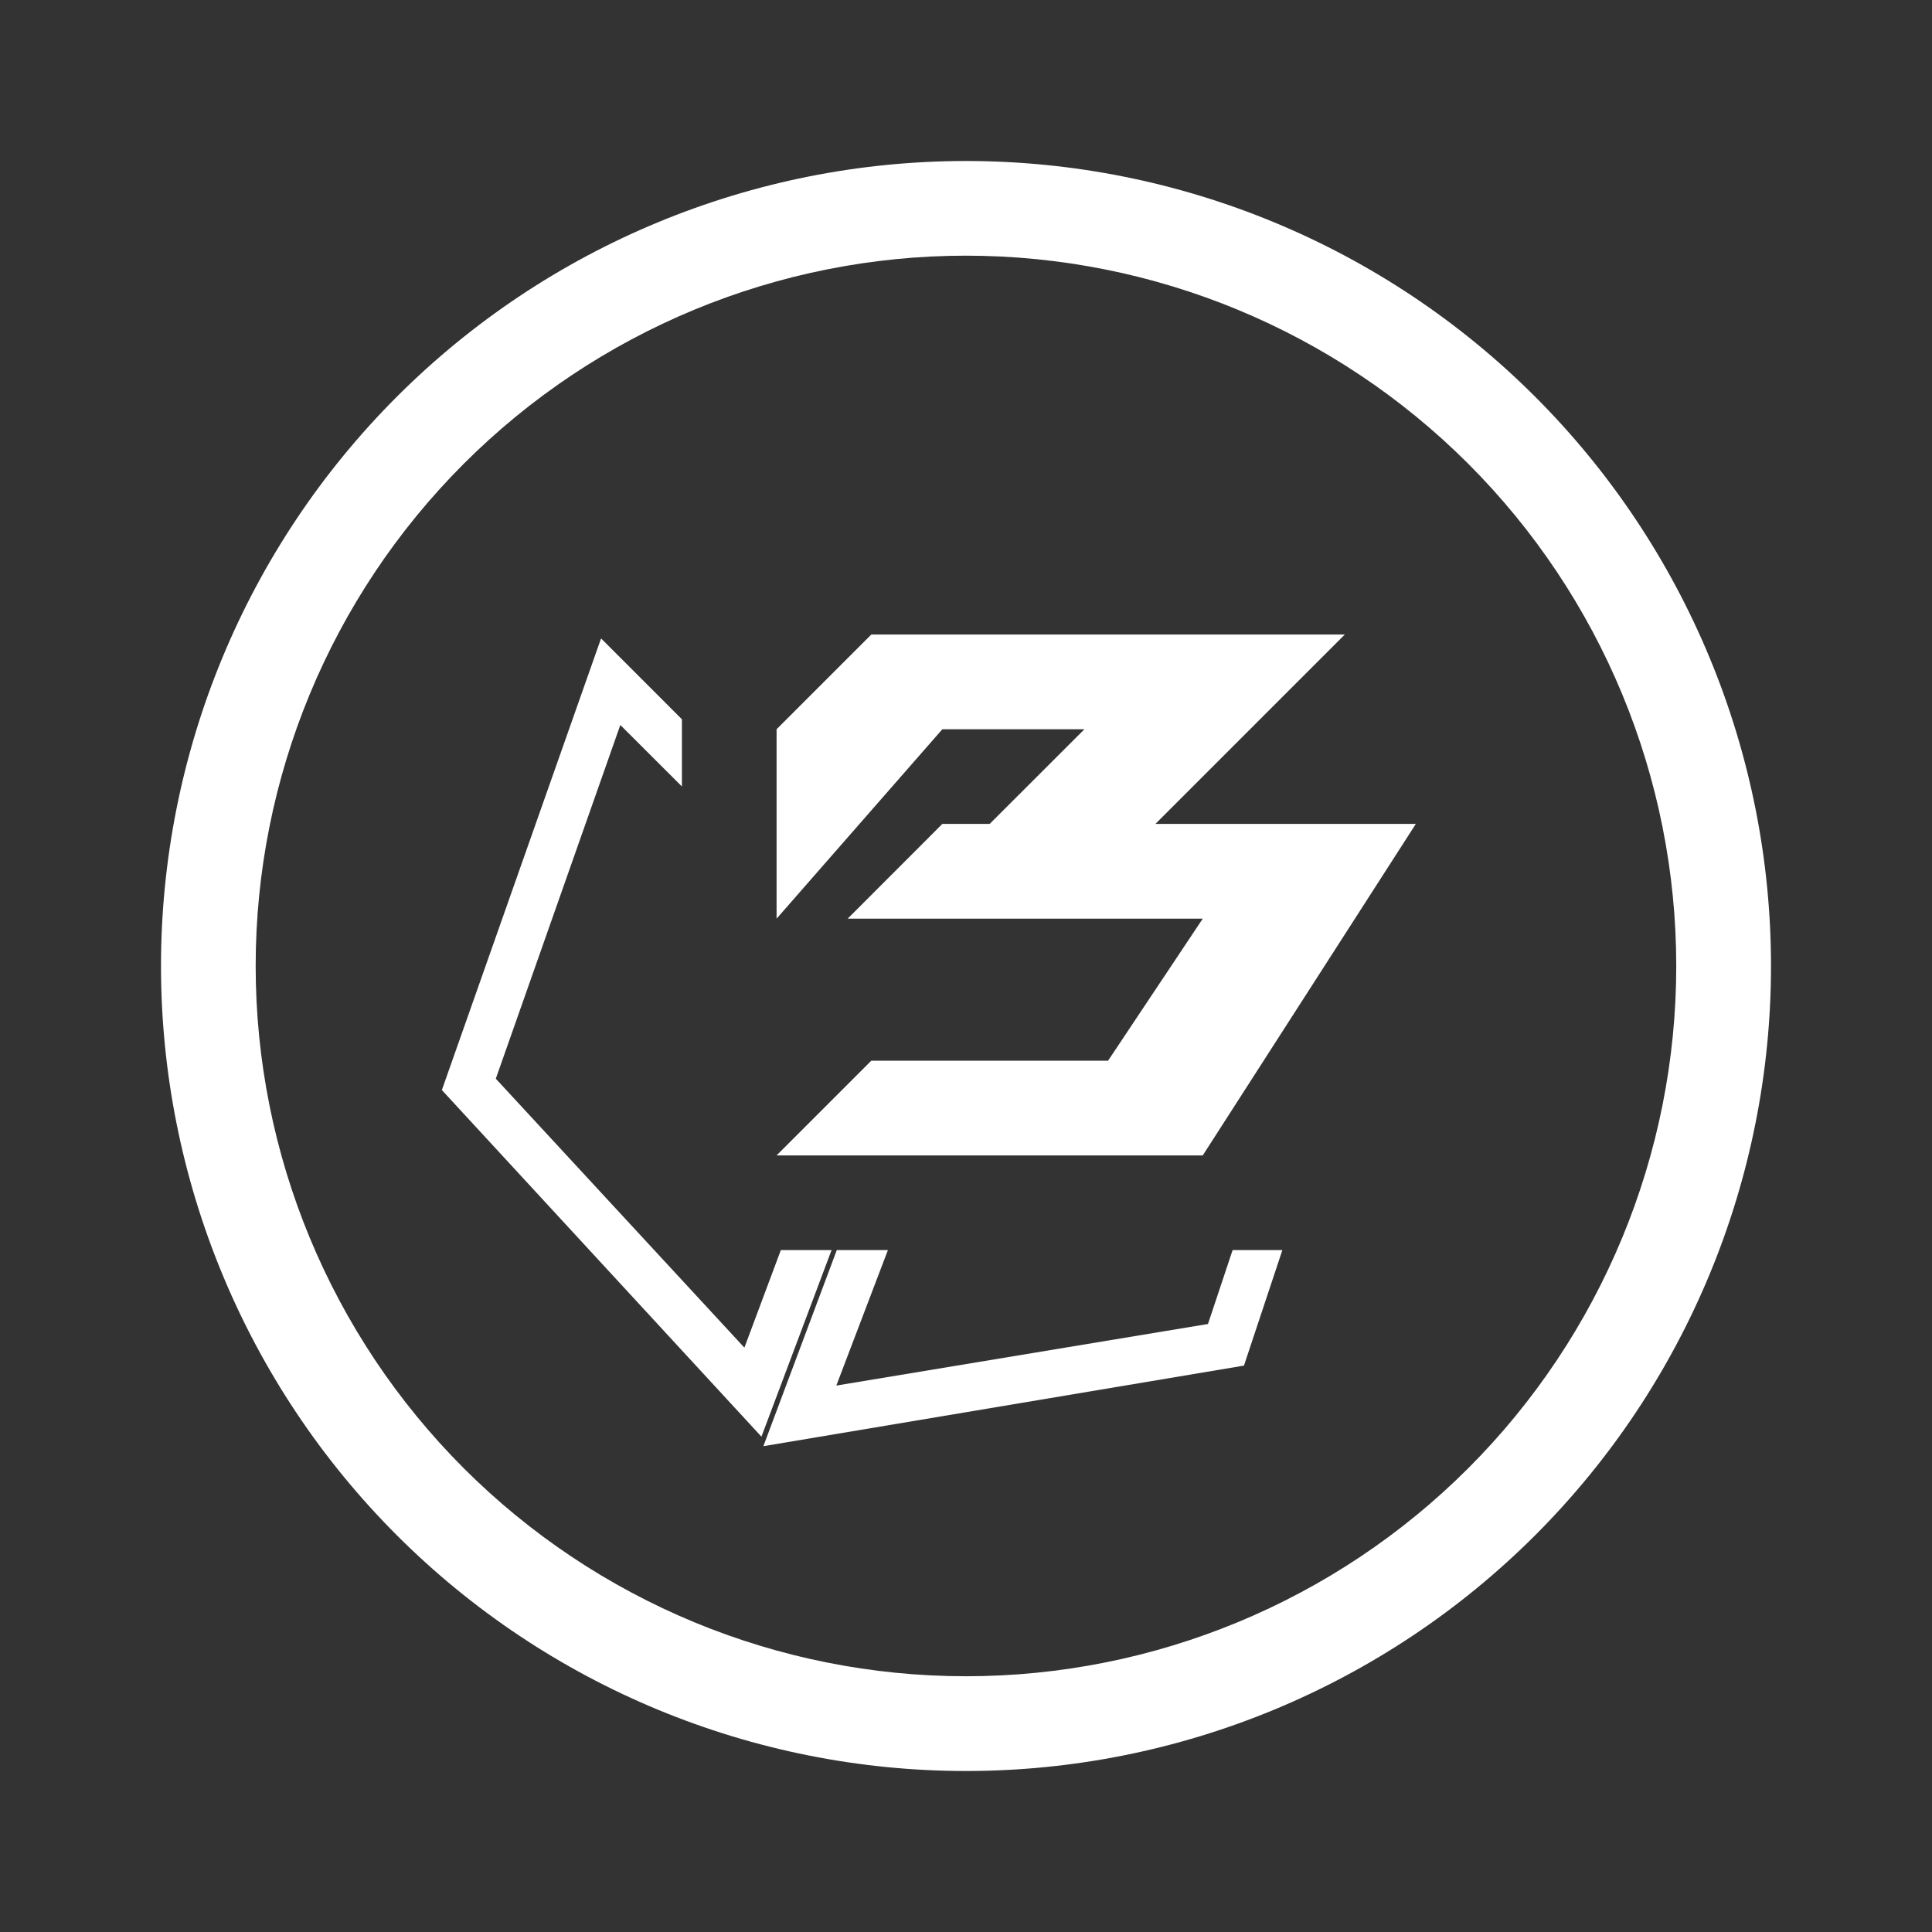 <svg width="24" height="24" viewBox="0 0 24 24" fill="none" xmlns="http://www.w3.org/2000/svg">
<rect x="0" y="0" width="24" height="24" fill="#333333" stroke="none"/>
<path fill-rule="evenodd" clip-rule="evenodd" d="M12 20.823C14.34 20.823 16.584 19.894 18.239 18.239C19.894 16.584 20.823 14.34 20.823 12C20.823 9.66 19.894 7.416 18.239 5.761C16.584 4.106 14.34 3.176 12 3.176C9.66 3.176 7.416 4.106 5.761 5.761C4.106 7.416 3.176 9.66 3.176 12C3.176 14.34 4.106 16.584 5.761 18.239C7.416 19.894 9.66 20.823 12 20.823ZM12 22C14.652 22 17.196 20.946 19.071 19.071C20.946 17.196 22 14.652 22 12C22 9.348 20.946 6.804 19.071 4.929C17.196 3.054 14.652 2 12 2C9.348 2 6.804 3.054 4.929 4.929C3.054 6.804 2 9.348 2 12C2 14.652 3.054 17.196 4.929 19.071C6.804 20.946 9.348 22 12 22Z" fill="white"/>
<path d="M10.824 7.882L9.647 9.059V11.412L11.706 9.059H13.471L12.294 10.235H11.706L10.53 11.412H14.941L13.765 13.176H10.824L9.647 14.353H14.941L17.588 10.235H14.353L16.706 7.882H10.824Z" fill="white"/>
<path d="M7.471 7.935L8.471 8.935V9.77L7.706 9.006L6.159 13.4L9.247 16.741L9.7 15.529H10.33L9.459 17.847L5.489 13.541L7.465 7.935H7.471ZM10.395 15.529L9.483 17.965L15.453 16.964L15.93 15.529H15.312L15.006 16.447L10.389 17.212L11.03 15.529H10.395Z" fill="white"/>
</svg>

